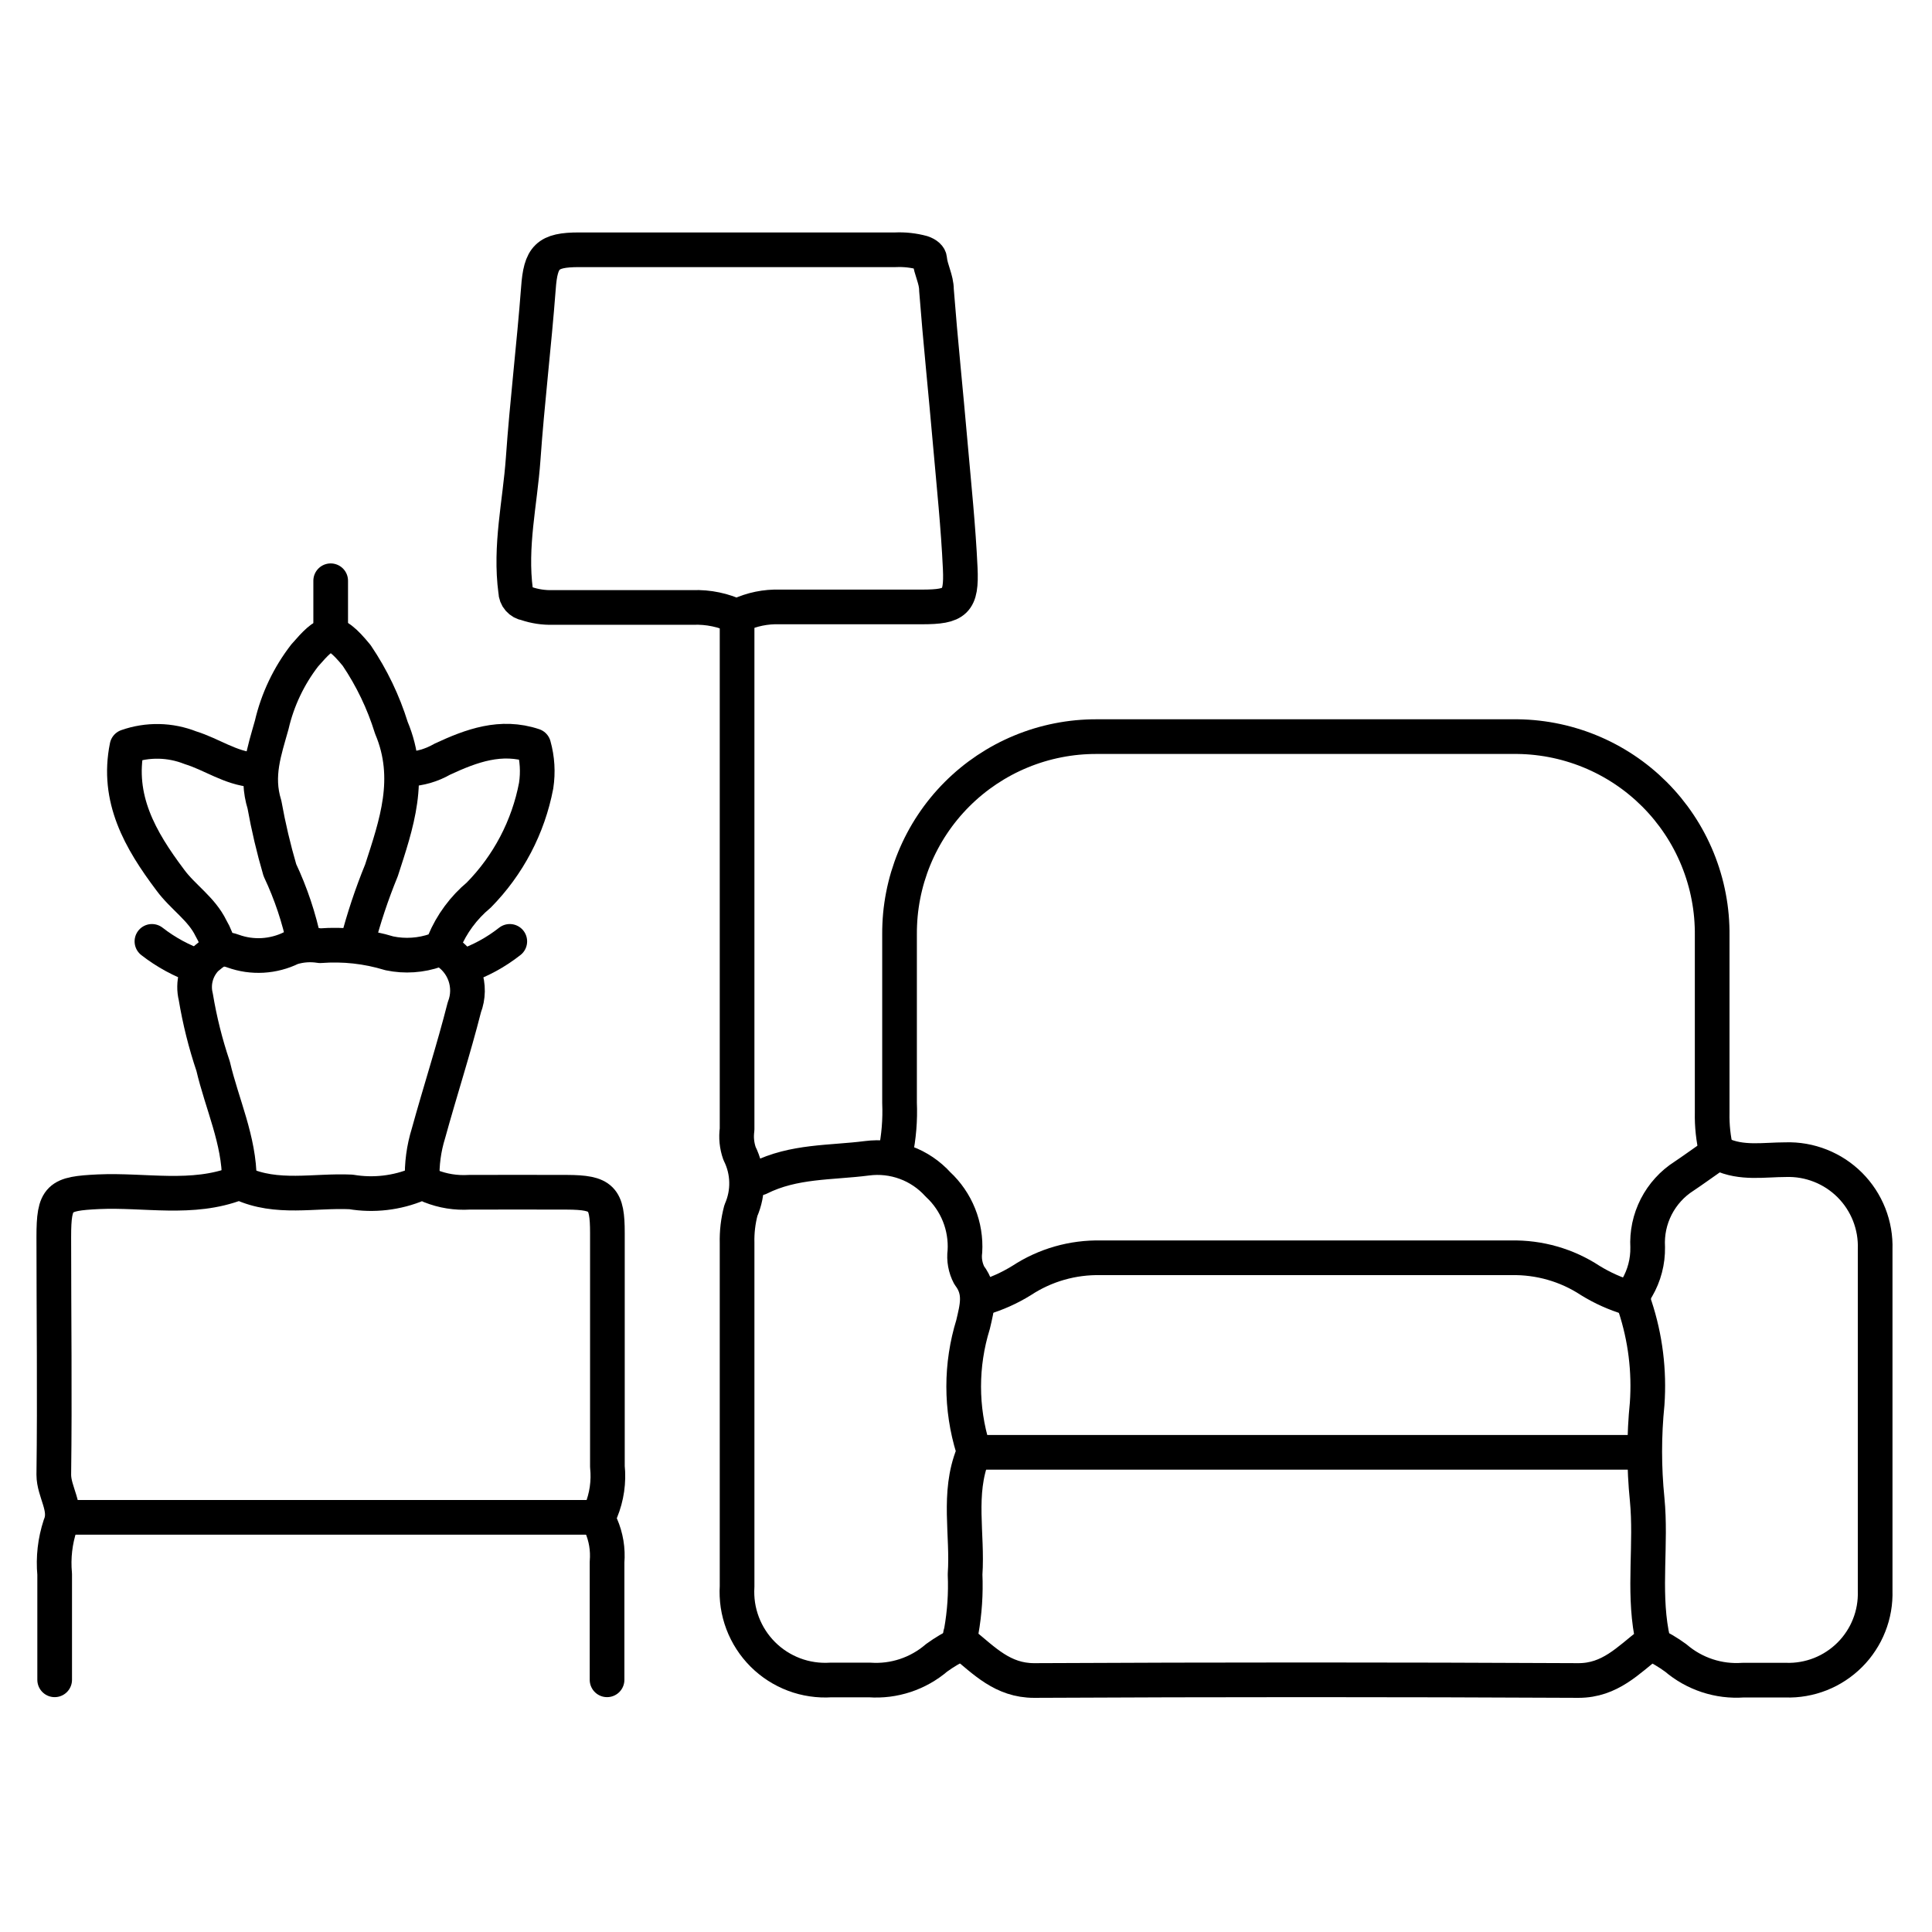 <svg xmlns="http://www.w3.org/2000/svg" xmlns:xlink="http://www.w3.org/1999/xlink" width="1080" zoomAndPan="magnify" viewBox="0 0 810 810" height="1080" preserveAspectRatio="xMidYMid meet" version="1.0"><defs><clipPath id="6ad7c630e8"><path d="M 15.289 488 L 263 488 L 263 712 L 15.289 712 Z M 15.289 488 " clip-rule="nonzero"/></clipPath></defs><path stroke-linecap="round" transform="matrix(7.269, 0, 0, 7.269, -142.451, -142.427)" fill="none" stroke-linejoin="round" d="M 62.23 55.08 C 62.972 54.736 63.752 54.576 64.57 54.6 C 67.3 54.6 70.04 54.6 72.77 54.6 C 74.71 54.6 75.07 54.31 74.98 52.37 C 74.87 49.99 74.62 47.61 74.41 45.22 C 74.15 42.22 73.84 39.29 73.61 36.32 C 73.61 35.7 73.28 35.16 73.22 34.56 C 73.22 34.41 73.06 34.26 72.79 34.17 C 72.285 34.034 71.772 33.977 71.25 34 L 53 34 C 51.16 34 50.78 34.41 50.65 36.23 C 50.4 39.52 50 42.79 49.77 46.08 C 49.59 48.61 48.99 51.08 49.34 53.7 C 49.342 53.785 49.357 53.867 49.388 53.947 C 49.418 54.026 49.461 54.098 49.517 54.161 C 49.573 54.225 49.638 54.278 49.712 54.319 C 49.787 54.36 49.866 54.387 49.95 54.4 C 50.446 54.568 50.956 54.644 51.48 54.63 C 54.17 54.63 56.87 54.63 59.56 54.63 C 60.006 54.613 60.446 54.65 60.883 54.742 C 61.32 54.833 61.738 54.976 62.14 55.17 " stroke="#000000" stroke-width="2" stroke-opacity="1" stroke-miterlimit="4"/><path stroke-linecap="round" transform="matrix(7.269, 0, 0, 7.269, -142.451, -142.427)" fill="none" stroke-linejoin="round" d="M 118.59 86 C 118.415 85.267 118.335 84.524 118.35 83.77 C 118.35 80.37 118.35 76.97 118.35 73.57 C 118.352 73.381 118.35 73.192 118.342 73.004 C 118.335 72.815 118.323 72.627 118.307 72.439 C 118.29 72.251 118.269 72.063 118.243 71.876 C 118.217 71.69 118.186 71.503 118.151 71.318 C 118.115 71.133 118.076 70.948 118.032 70.765 C 117.987 70.581 117.938 70.399 117.884 70.218 C 117.831 70.037 117.773 69.857 117.71 69.68 C 117.648 69.501 117.581 69.325 117.51 69.15 C 117.439 68.976 117.363 68.803 117.283 68.632 C 117.204 68.46 117.119 68.291 117.031 68.125 C 116.943 67.958 116.85 67.793 116.754 67.631 C 116.657 67.469 116.557 67.309 116.452 67.152 C 116.348 66.995 116.239 66.841 116.127 66.688 C 116.015 66.537 115.899 66.388 115.78 66.242 C 115.66 66.096 115.537 65.953 115.41 65.813 C 115.284 65.673 115.153 65.536 115.02 65.403 C 114.886 65.27 114.75 65.14 114.61 65.013 C 114.47 64.886 114.326 64.764 114.18 64.644 C 114.035 64.524 113.885 64.409 113.734 64.297 C 113.582 64.185 113.427 64.076 113.269 63.972 C 113.113 63.868 112.952 63.767 112.79 63.671 C 112.628 63.575 112.463 63.482 112.296 63.394 C 112.13 63.306 111.96 63.222 111.789 63.142 C 111.619 63.063 111.446 62.987 111.27 62.916 C 111.096 62.845 110.919 62.778 110.741 62.716 C 110.563 62.654 110.383 62.596 110.202 62.543 C 110.022 62.489 109.839 62.44 109.656 62.396 C 109.472 62.352 109.287 62.312 109.102 62.277 C 108.917 62.242 108.73 62.211 108.544 62.186 C 108.357 62.16 108.169 62.139 107.981 62.122 C 107.793 62.106 107.604 62.094 107.416 62.087 C 107.227 62.08 107.039 62.078 106.85 62.08 C 98.85 62.08 90.85 62.08 82.85 62.08 C 82.663 62.079 82.477 62.083 82.291 62.092 C 82.104 62.1 81.918 62.114 81.732 62.131 C 81.547 62.149 81.362 62.171 81.177 62.198 C 80.992 62.225 80.808 62.257 80.625 62.293 C 80.442 62.329 80.26 62.369 80.079 62.414 C 79.898 62.459 79.718 62.508 79.539 62.562 C 79.361 62.616 79.184 62.674 79.008 62.737 C 78.832 62.799 78.658 62.867 78.486 62.938 C 78.313 63.009 78.143 63.084 77.974 63.164 C 77.805 63.243 77.639 63.327 77.474 63.415 C 77.309 63.503 77.147 63.595 76.987 63.691 C 76.827 63.787 76.669 63.887 76.514 63.99 C 76.359 64.094 76.207 64.201 76.057 64.312 C 75.907 64.423 75.76 64.538 75.616 64.657 C 75.471 64.775 75.331 64.897 75.193 65.023 C 75.054 65.148 74.92 65.277 74.788 65.409 C 74.656 65.541 74.527 65.677 74.403 65.815 C 74.277 65.953 74.156 66.095 74.038 66.239 C 73.92 66.384 73.805 66.531 73.694 66.681 C 73.584 66.831 73.477 66.984 73.374 67.139 C 73.27 67.295 73.17 67.453 73.075 67.613 C 72.98 67.773 72.888 67.936 72.801 68.101 C 72.714 68.265 72.63 68.432 72.551 68.601 C 72.472 68.77 72.397 68.941 72.326 69.114 C 72.255 69.286 72.189 69.46 72.127 69.636 C 72.065 69.812 72.007 69.99 71.953 70.169 C 71.9 70.347 71.851 70.527 71.807 70.708 C 71.762 70.889 71.722 71.071 71.687 71.255 C 71.651 71.438 71.62 71.622 71.594 71.806 C 71.567 71.991 71.545 72.177 71.528 72.362 C 71.511 72.548 71.499 72.734 71.491 72.92 C 71.483 73.107 71.479 73.293 71.48 73.48 C 71.48 76.72 71.48 79.96 71.48 83.2 C 71.521 84.187 71.441 85.163 71.24 86.13 " stroke="#000000" stroke-width="2" stroke-opacity="1" stroke-miterlimit="4"/><path stroke-linecap="round" transform="matrix(7.269, 0, 0, 7.269, -142.451, -142.427)" fill="none" stroke-linejoin="round" d="M 62.93 87.54 C 63.083 87.571 63.237 87.571 63.39 87.54 C 65.39 86.54 67.5 86.67 69.6 86.4 C 69.788 86.376 69.977 86.362 70.167 86.36 C 70.356 86.358 70.545 86.368 70.733 86.389 C 70.922 86.41 71.108 86.442 71.292 86.486 C 71.477 86.53 71.658 86.584 71.836 86.65 C 72.014 86.715 72.187 86.791 72.356 86.877 C 72.525 86.964 72.687 87.061 72.845 87.167 C 73.002 87.273 73.152 87.388 73.295 87.513 C 73.438 87.637 73.573 87.77 73.7 87.91 C 73.964 88.154 74.197 88.425 74.401 88.721 C 74.605 89.017 74.774 89.332 74.908 89.666 C 75.042 90 75.138 90.344 75.195 90.699 C 75.253 91.054 75.272 91.411 75.25 91.77 C 75.219 92.007 75.225 92.244 75.268 92.479 C 75.311 92.715 75.388 92.939 75.5 93.15 C 76.22 94.09 75.95 95 75.72 95.99 C 75.541 96.569 75.406 97.158 75.316 97.757 C 75.225 98.357 75.18 98.959 75.18 99.565 C 75.18 100.171 75.225 100.774 75.316 101.373 C 75.406 101.972 75.541 102.561 75.72 103.14 C 75.761 103.253 75.761 103.367 75.72 103.48 C 74.81 105.74 75.42 108.1 75.26 110.4 C 75.307 111.505 75.233 112.602 75.04 113.69 C 74.98 113.88 74.89 114.19 75.14 114.38 C 76.37 115.38 77.43 116.52 79.24 116.52 C 89.707 116.467 100.174 116.467 110.64 116.52 C 112.46 116.52 113.51 115.35 114.75 114.39 C 114.96 114.22 114.89 113.98 114.85 113.8 C 114.38 111.23 114.85 108.63 114.6 106.07 C 114.415 104.233 114.415 102.397 114.6 100.56 C 114.667 99.61 114.641 98.661 114.524 97.716 C 114.406 96.77 114.198 95.845 113.9 94.94 C 113.866 94.853 113.843 94.762 113.831 94.67 C 113.819 94.577 113.818 94.484 113.828 94.39 C 113.839 94.297 113.86 94.206 113.893 94.119 C 113.925 94.031 113.967 93.948 114.02 93.87 C 114.226 93.515 114.382 93.139 114.485 92.742 C 114.589 92.344 114.637 91.941 114.63 91.53 C 114.619 91.329 114.621 91.128 114.636 90.927 C 114.652 90.726 114.68 90.527 114.721 90.33 C 114.763 90.132 114.818 89.939 114.885 89.749 C 114.952 89.56 115.033 89.375 115.124 89.195 C 115.216 89.016 115.32 88.844 115.434 88.678 C 115.549 88.512 115.674 88.355 115.81 88.206 C 115.945 88.056 116.09 87.917 116.244 87.787 C 116.398 87.658 116.56 87.538 116.73 87.43 C 117.24 87.09 117.73 86.73 118.25 86.37 C 118.43 86.24 118.61 86.04 118.83 86.15 C 120.05 86.73 121.34 86.48 122.59 86.48 C 122.761 86.474 122.931 86.478 123.102 86.489 C 123.272 86.501 123.441 86.522 123.61 86.551 C 123.778 86.58 123.944 86.618 124.108 86.665 C 124.273 86.711 124.434 86.766 124.593 86.829 C 124.752 86.891 124.907 86.962 125.058 87.041 C 125.21 87.119 125.357 87.206 125.5 87.299 C 125.642 87.393 125.78 87.494 125.912 87.602 C 126.045 87.71 126.171 87.824 126.292 87.945 C 126.413 88.066 126.526 88.193 126.634 88.325 C 126.742 88.458 126.842 88.595 126.936 88.738 C 127.029 88.881 127.115 89.029 127.194 89.18 C 127.272 89.332 127.343 89.488 127.406 89.646 C 127.468 89.805 127.522 89.967 127.568 90.131 C 127.614 90.296 127.652 90.462 127.681 90.631 C 127.71 90.799 127.73 90.968 127.741 91.138 C 127.753 91.309 127.756 91.48 127.75 91.65 C 127.75 98.21 127.75 104.773 127.75 111.34 C 127.755 111.511 127.752 111.681 127.74 111.851 C 127.729 112.021 127.708 112.19 127.679 112.358 C 127.65 112.526 127.612 112.692 127.566 112.857 C 127.52 113.021 127.465 113.182 127.402 113.341 C 127.34 113.499 127.269 113.654 127.191 113.806 C 127.112 113.957 127.026 114.104 126.932 114.246 C 126.839 114.389 126.738 114.526 126.631 114.659 C 126.523 114.791 126.409 114.918 126.288 115.038 C 126.168 115.159 126.041 115.273 125.909 115.38 C 125.777 115.488 125.639 115.589 125.496 115.682 C 125.354 115.776 125.207 115.862 125.056 115.941 C 124.904 116.019 124.749 116.09 124.591 116.153 C 124.432 116.215 124.271 116.27 124.107 116.316 C 123.942 116.362 123.776 116.4 123.608 116.429 C 123.44 116.458 123.271 116.479 123.101 116.491 C 122.931 116.502 122.761 116.506 122.59 116.5 C 121.77 116.5 120.95 116.5 120.13 116.5 C 119.781 116.524 119.432 116.515 119.084 116.472 C 118.737 116.428 118.397 116.352 118.064 116.242 C 117.731 116.132 117.413 115.991 117.107 115.819 C 116.802 115.647 116.516 115.447 116.25 115.22 C 115.81 114.898 115.343 114.622 114.85 114.39 " stroke="#000000" stroke-width="2" stroke-opacity="1" stroke-miterlimit="4"/><path stroke-linecap="round" transform="matrix(7.269, 0, 0, 7.269, -142.451, -142.427)" fill="none" stroke-linejoin="round" d="M 62.11 55.2 L 62.11 84.73 C 62.046 85.205 62.092 85.668 62.25 86.12 C 62.377 86.374 62.475 86.639 62.544 86.916 C 62.613 87.192 62.65 87.472 62.657 87.756 C 62.664 88.04 62.64 88.322 62.585 88.601 C 62.529 88.88 62.444 89.15 62.33 89.41 C 62.167 90.026 62.094 90.653 62.11 91.29 C 62.11 97.89 62.11 104.49 62.11 111.09 C 62.099 111.27 62.097 111.45 62.105 111.63 C 62.112 111.81 62.13 111.989 62.156 112.168 C 62.183 112.346 62.219 112.523 62.265 112.697 C 62.311 112.871 62.365 113.043 62.429 113.211 C 62.493 113.38 62.565 113.545 62.647 113.706 C 62.728 113.867 62.818 114.023 62.916 114.174 C 63.014 114.326 63.119 114.472 63.233 114.612 C 63.346 114.752 63.467 114.886 63.594 115.013 C 63.722 115.141 63.856 115.261 63.996 115.374 C 64.137 115.487 64.282 115.593 64.434 115.69 C 64.586 115.788 64.742 115.877 64.903 115.958 C 65.064 116.039 65.229 116.111 65.398 116.175 C 65.567 116.239 65.738 116.293 65.913 116.338 C 66.087 116.383 66.264 116.419 66.442 116.445 C 66.62 116.472 66.8 116.489 66.98 116.496 C 67.16 116.504 67.34 116.502 67.52 116.49 C 68.26 116.49 69 116.49 69.75 116.49 C 70.099 116.514 70.446 116.505 70.793 116.462 C 71.14 116.418 71.479 116.341 71.811 116.232 C 72.143 116.122 72.461 115.981 72.765 115.809 C 73.07 115.637 73.355 115.437 73.62 115.21 C 74.061 114.89 74.528 114.614 75.02 114.38 " stroke="#000000" stroke-width="2" stroke-opacity="1" stroke-miterlimit="4"/><path stroke-linecap="round" transform="matrix(7.269, 0, 0, 7.269, -142.451, -142.427)" fill="none" stroke-linejoin="round" d="M 114.08 103.36 L 75.82 103.36 " stroke="#000000" stroke-width="2" stroke-opacity="1" stroke-miterlimit="4"/><path stroke-linecap="round" transform="matrix(7.269, 0, 0, 7.269, -142.451, -142.427)" fill="none" stroke-linejoin="round" d="M 113.55 94.45 C 112.763 94.214 112.019 93.881 111.32 93.45 C 110.984 93.229 110.633 93.035 110.268 92.867 C 109.902 92.699 109.526 92.56 109.139 92.449 C 108.753 92.338 108.36 92.257 107.961 92.205 C 107.562 92.153 107.162 92.131 106.76 92.14 C 98.873 92.14 90.983 92.14 83.09 92.14 C 82.687 92.131 82.286 92.152 81.886 92.204 C 81.486 92.255 81.093 92.337 80.706 92.447 C 80.318 92.559 79.941 92.698 79.575 92.866 C 79.208 93.034 78.857 93.229 78.52 93.45 C 77.821 93.882 77.078 94.216 76.29 94.45 " stroke="#000000" stroke-width="2" stroke-opacity="1" stroke-miterlimit="4"/><path stroke-linecap="round" transform="matrix(7.269, 0, 0, 7.269, -142.451, -142.427)" fill="none" stroke-linejoin="round" d="M 54.08 107.11 L 23.32 107.11 " stroke="#000000" stroke-width="2" stroke-opacity="1" stroke-miterlimit="4"/><g clip-path="url(#6ad7c630e8)"><path stroke-linecap="round" transform="matrix(7.269, 0, 0, 7.269, -142.451, -142.427)" fill="none" stroke-linejoin="round" d="M 54.61 116.48 L 54.61 109.69 C 54.67 108.954 54.554 108.248 54.26 107.57 C 54.224 107.508 54.197 107.442 54.178 107.372 C 54.16 107.303 54.15 107.232 54.15 107.16 C 54.15 107.088 54.16 107.018 54.178 106.948 C 54.197 106.878 54.224 106.812 54.26 106.75 C 54.426 106.344 54.541 105.923 54.604 105.488 C 54.666 105.053 54.675 104.617 54.63 104.18 L 54.63 90.7 C 54.63 88.7 54.32 88.37 52.29 88.36 C 50.26 88.35 48.54 88.36 46.66 88.36 C 45.887 88.406 45.14 88.286 44.42 88 C 44.18 87.9 44 87.73 43.71 87.89 C 43.099 88.147 42.465 88.313 41.807 88.39 C 41.149 88.466 40.493 88.45 39.84 88.34 C 37.73 88.24 35.56 88.79 33.51 87.84 C 33.433 87.808 33.357 87.808 33.28 87.84 C 30.68 88.84 27.97 88.21 25.28 88.33 C 22.98 88.44 22.7 88.63 22.7 90.94 C 22.7 95.51 22.76 100.08 22.7 104.65 C 22.7 105.65 23.49 106.58 23.07 107.57 C 22.769 108.488 22.662 109.428 22.75 110.39 C 22.75 112.39 22.75 114.42 22.75 116.48 " stroke="#000000" stroke-width="2" stroke-opacity="1" stroke-miterlimit="4"/></g><path stroke-linecap="round" transform="matrix(7.269, 0, 0, 7.269, -142.451, -142.427)" fill="none" stroke-linejoin="round" d="M 33.4 87.66 C 33.4 85.35 32.4 83.27 31.89 81.09 C 31.449 79.783 31.116 78.45 30.89 77.09 C 30.841 76.894 30.818 76.696 30.821 76.494 C 30.823 76.293 30.851 76.095 30.905 75.9 C 30.958 75.706 31.035 75.521 31.136 75.347 C 31.237 75.172 31.358 75.013 31.5 74.87 C 31.92 74.53 32.26 74.16 33.04 74.45 C 33.313 74.548 33.593 74.619 33.88 74.661 C 34.167 74.702 34.455 74.715 34.744 74.699 C 35.034 74.682 35.319 74.637 35.599 74.563 C 35.88 74.49 36.15 74.389 36.41 74.26 C 36.95 74.089 37.501 74.05 38.06 74.14 C 39.421 74.037 40.754 74.183 42.06 74.58 C 42.507 74.673 42.957 74.704 43.412 74.673 C 43.867 74.643 44.31 74.551 44.74 74.4 C 44.798 74.388 44.853 74.369 44.905 74.341 C 44.957 74.313 45.004 74.278 45.046 74.236 C 45.088 74.194 45.123 74.147 45.151 74.095 C 45.179 74.043 45.198 73.988 45.21 73.93 C 45.43 73.405 45.708 72.912 46.046 72.455 C 46.385 71.996 46.772 71.585 47.21 71.22 C 47.633 70.79 48.023 70.331 48.379 69.843 C 48.735 69.356 49.053 68.845 49.333 68.311 C 49.614 67.776 49.853 67.224 50.052 66.654 C 50.251 66.084 50.407 65.503 50.52 64.91 C 50.638 64.13 50.591 63.36 50.38 62.6 C 48.49 61.97 46.79 62.6 45.11 63.38 C 44.49 63.736 43.824 63.928 43.11 63.96 " stroke="#000000" stroke-width="2" stroke-opacity="1" stroke-miterlimit="4"/><path stroke-linecap="round" transform="matrix(7.269, 0, 0, 7.269, -142.451, -142.427)" fill="none" stroke-linejoin="round" d="M 34.22 64 C 32.89 63.9 31.81 63.1 30.58 62.72 C 30.289 62.605 29.991 62.517 29.684 62.455 C 29.378 62.394 29.069 62.36 28.756 62.354 C 28.444 62.349 28.134 62.37 27.825 62.42 C 27.517 62.469 27.215 62.546 26.92 62.65 C 26.31 65.65 27.68 68.04 29.41 70.34 C 30.14 71.34 31.22 72 31.77 73.14 C 31.987 73.509 32.14 73.902 32.23 74.32 " stroke="#000000" stroke-width="2" stroke-opacity="1" stroke-miterlimit="4"/><path stroke-linecap="round" transform="matrix(7.269, 0, 0, 7.269, -142.451, -142.427)" fill="none" stroke-linejoin="round" d="M 45.23 74.41 C 45.367 74.49 45.495 74.58 45.615 74.683 C 45.736 74.785 45.846 74.897 45.946 75.019 C 46.047 75.141 46.136 75.27 46.214 75.408 C 46.291 75.546 46.356 75.689 46.409 75.838 C 46.461 75.987 46.5 76.14 46.525 76.296 C 46.55 76.452 46.562 76.609 46.56 76.767 C 46.557 76.925 46.541 77.081 46.511 77.236 C 46.481 77.392 46.437 77.543 46.38 77.69 C 45.76 80.13 44.98 82.53 44.31 84.96 C 44.038 85.84 43.918 86.74 43.95 87.66 " stroke="#000000" stroke-width="2" stroke-opacity="1" stroke-miterlimit="4"/><path stroke-linecap="round" transform="matrix(7.269, 0, 0, 7.269, -142.451, -142.427)" fill="none" stroke-linejoin="round" d="M 37.15 74 C 36.847 72.537 36.377 71.131 35.74 69.78 C 35.376 68.536 35.08 67.276 34.85 66 C 34.33 64.32 34.85 62.91 35.27 61.4 C 35.439 60.673 35.684 59.972 36.004 59.298 C 36.325 58.623 36.713 57.991 37.17 57.4 C 38.42 55.97 38.77 55.69 40.17 57.4 C 41.041 58.692 41.708 60.082 42.17 61.57 C 43.4 64.49 42.46 67.13 41.6 69.79 C 41.038 71.162 40.571 72.565 40.2 74 " stroke="#000000" stroke-width="2" stroke-opacity="1" stroke-miterlimit="4"/><path stroke-linecap="round" transform="matrix(7.269, 0, 0, 7.269, -142.451, -142.427)" fill="none" stroke-linejoin="round" d="M 38.67 53.09 L 38.67 56.09 " stroke="#000000" stroke-width="2" stroke-opacity="1" stroke-miterlimit="4"/><path stroke-linecap="round" transform="matrix(7.269, 0, 0, 7.269, -142.451, -142.427)" fill="none" stroke-linejoin="round" d="M 49 73.89 C 48.186 74.529 47.289 75.016 46.31 75.35 " stroke="#000000" stroke-width="2" stroke-opacity="1" stroke-miterlimit="4"/><path stroke-linecap="round" transform="matrix(7.269, 0, 0, 7.269, -142.451, -142.427)" fill="none" stroke-linejoin="round" d="M 31.05 75.35 C 30.073 75.011 29.176 74.525 28.36 73.89 " stroke="#000000" stroke-width="2" stroke-opacity="1" stroke-miterlimit="4"/></svg>